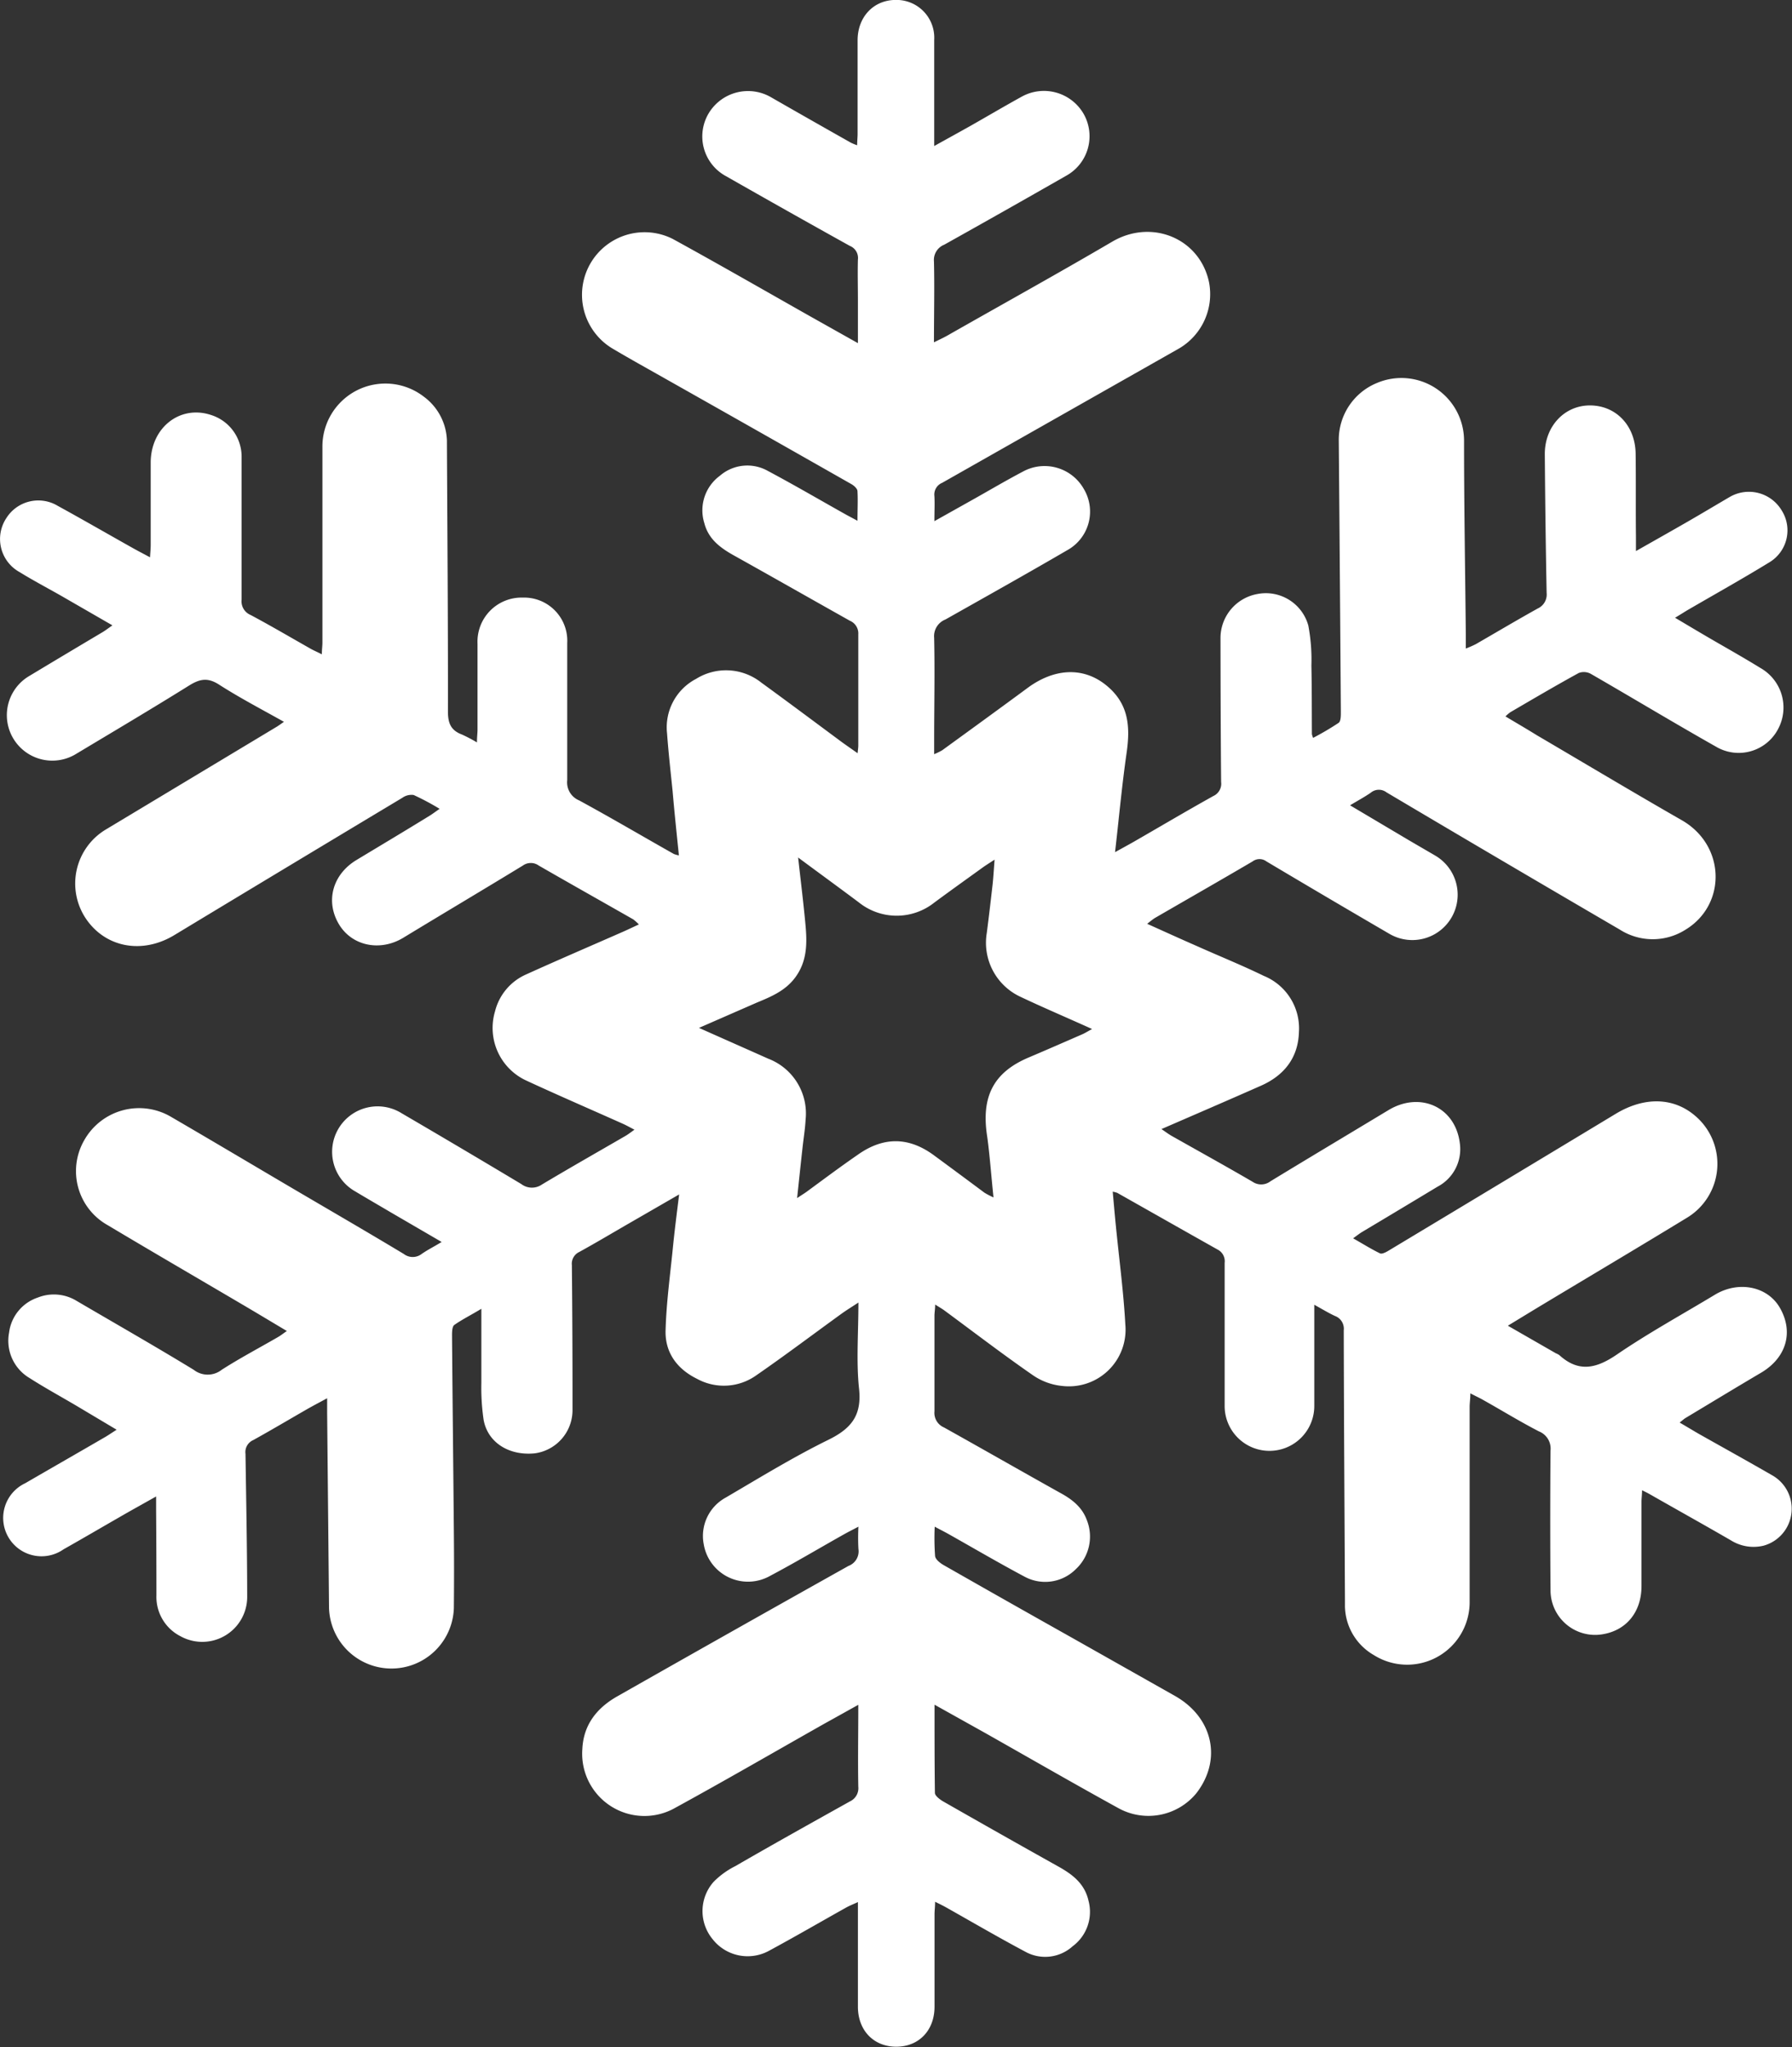 <svg xmlns="http://www.w3.org/2000/svg" viewBox="0 0 284.68 325.11"><rect x="0" y="0" width="284.68" height="325.11" fill="#333333" stroke="none"/><g data-name="Layer 2"><path d="M148.46 270.74c0 4.95 0 9.49.06 14 0 .45.72 1 1.24 1.32q9.15 5.23 18.35 10.37c2.28 1.27 4.21 2.73 4.82 5.48a6.8 6.8 0 0 1-2.52 7.19 6.51 6.51 0 0 1-7.55.86c-4.21-2.24-8.34-4.65-12.51-7-.5-.28-1-.53-1.8-.92 0 .84-.09 1.42-.09 2v14.67c0 3.77-2.5 6.35-6.08 6.35s-6.08-2.58-6.09-6.33v-16.64c-.78.36-1.36.58-1.89.88-4.07 2.28-8.1 4.62-12.21 6.84a7.07 7.07 0 0 1-9-1.85 7 7 0 0 1 .18-9.09 13.07 13.07 0 0 1 3.44-2.49c6-3.47 12.12-6.88 18.21-10.28a2.31 2.31 0 0 0 1.33-2.34c-.08-4.22 0-8.44 0-13-1.92 1.06-3.58 2-5.22 2.9-7.93 4.48-15.82 9.06-23.81 13.43a9.89 9.89 0 0 1-14.81-9.28c.17-3.87 2.31-6.56 5.56-8.4Q116.4 259 134.79 248.7a2.47 2.47 0 0 0 1.58-2.7 34 34 0 0 1 0-3.53c-.89.47-1.51.78-2.11 1.11-4 2.24-7.89 4.57-11.92 6.7a7.13 7.13 0 0 1-10.54-5 6.94 6.94 0 0 1 3.45-7.41c5.4-3.16 10.75-6.45 16.35-9.2 3.64-1.79 5.33-3.87 4.87-8.13s-.1-8.87-.1-13.67c-1.09.72-1.95 1.24-2.76 1.83-4.49 3.25-8.92 6.59-13.48 9.74a8.87 8.87 0 0 1-9.39.55c-3.24-1.59-5.16-4.26-5-7.85.13-4.32.72-8.62 1.15-12.93.27-2.7.61-5.4 1-8.51l-8.16 4.71c-2.56 1.48-5.11 3-7.71 4.43a2.06 2.06 0 0 0-1.17 2.1q.11 11.54.1 23.08a6.92 6.92 0 0 1-6 6.8c-4.07.41-7.46-1.7-8.12-5.31a35.1 35.1 0 0 1-.36-5.9v-11.75c-1.64 1-3 1.66-4.3 2.57-.34.25-.36 1.09-.36 1.66.08 10.38.2 20.75.29 31.13q.06 6.11 0 12.2a9.92 9.92 0 0 1-19.83-.06l-.3-31v-2.29c-1.13.61-2 1.07-2.9 1.57-2.95 1.69-5.87 3.43-8.85 5.08A2.07 2.07 0 0 0 39 230.9c.11 7.52.26 15 .27 22.56a7.14 7.14 0 0 1-10.61 6.4 7 7 0 0 1-3.81-6.48q0-6.75-.05-13.51v-2.2c-2.25 1.27-4.14 2.31-6 3.39-2.91 1.67-5.79 3.36-8.7 5A6.09 6.09 0 1 1 4 235.57c4.23-2.45 8.47-4.88 12.69-7.33.52-.3 1-.64 1.84-1.17l-6.31-3.76c-2.5-1.48-5.06-2.87-7.51-4.44a6.88 6.88 0 0 1-3.27-7.21A6.76 6.76 0 0 1 6 206.08a6.93 6.93 0 0 1 6.18.53c6.21 3.64 12.46 7.2 18.59 10.94a3.6 3.6 0 0 0 4.45 0c2.9-1.86 6-3.49 9-5.23.38-.22.71-.49 1.35-.93-2.32-1.38-4.44-2.66-6.58-3.92-7.28-4.29-14.59-8.53-21.85-12.87a9.84 9.84 0 0 1-3.74-13.54 10 10 0 0 1 13.86-3.63c6.31 3.67 12.58 7.4 18.88 11.11 6 3.53 12 7 18 10.61a2.33 2.33 0 0 0 2.85 0c.93-.65 2-1.18 3.17-1.9L62 192.5c-1.84-1.09-3.7-2.16-5.53-3.26a7.22 7.22 0 1 1 7.34-12.43q9.52 5.56 19 11.24a2.79 2.79 0 0 0 3.29.07c4.38-2.62 8.82-5.14 13.24-7.7.42-.24.8-.54 1.45-1-.69-.36-1.19-.64-1.7-.88-5.09-2.28-10.33-4.54-15.45-6.91a9.2 9.2 0 0 1-5-11 8.7 8.7 0 0 1 4.92-5.86c5.1-2.31 10.25-4.52 15.37-6.77.8-.35 1.58-.73 2.56-1.18a7.21 7.21 0 0 0-.9-.81c-5-2.85-10-5.66-15-8.54a2.16 2.16 0 0 0-2.53 0c-6.33 3.86-12.7 7.64-19 11.47-3.68 2.23-8.16 1.3-10.22-2.16-2.18-3.66-1-7.91 2.8-10.2s7.72-4.63 11.57-7c.45-.27.87-.6 1.63-1.12a40.69 40.69 0 0 0-4.13-2.2 2.5 2.5 0 0 0-1.8.45q-18.15 10.89-36.26 21.83c-5 3-10.75 2-13.9-2.49a10 10 0 0 1 3.1-14.33L44 115.4c.31-.19.6-.41 1.11-.76-3.57-2-7-3.79-10.28-5.89-1.82-1.18-3.08-.94-4.81.14-6 3.74-12 7.29-18 10.89a7.21 7.21 0 1 1-7.42-12.39q5.85-3.52 11.71-7c.45-.27.87-.6 1.55-1.07l-8.17-4.71c-2.2-1.25-4.44-2.43-6.58-3.75A6 6 0 0 1 1 82.3a6 6 0 0 1 8.21-1.94c4 2.19 7.94 4.47 11.92 6.7.8.45 1.62.87 2.7 1.45.05-.81.11-1.37.11-1.93V73.39c.06-5.53 4.7-9.11 9.59-7.48a6.93 6.93 0 0 1 4.85 6.75v22.58a2.35 2.35 0 0 0 1.43 2.43c3.25 1.73 6.42 3.6 9.62 5.41.47.26 1 .48 1.7.84 0-.75.09-1.32.09-1.88v-31A10 10 0 0 1 67.33 63 9 9 0 0 1 71 70v.5c.07 14.17.18 28.34.16 42.51 0 1.88.49 3 2.23 3.65a24.75 24.75 0 0 1 2.38 1.25c0-.86.09-1.43.09-2v-13.68a7 7 0 0 1 7.19-7.32 6.86 6.86 0 0 1 7.06 7.23v21.76a3.1 3.1 0 0 0 1.89 3.22c5.06 2.75 10 5.66 15.05 8.51a4.07 4.07 0 0 0 .8.22c-.36-3.5-.71-6.86-1-10.21-.31-3.06-.66-6.11-.88-9.17a8.68 8.68 0 0 1 4.61-8.65 9 9 0 0 1 10.36.59c4.31 3.13 8.57 6.32 12.85 9.49.75.54 1.51 1.06 2.45 1.73.05-.55.11-.89.11-1.24v-17.64a2.19 2.19 0 0 0-1.35-2.17c-6.13-3.44-12.24-6.92-18.37-10.34-2.17-1.21-4.08-2.59-4.74-5.16a6.81 6.81 0 0 1 2.46-7.51 6.66 6.66 0 0 1 7.65-.77c4.17 2.22 8.24 4.6 12.36 6.91.51.28 1 .53 1.86 1 0-1.78.08-3.24 0-4.69 0-.41-.56-.91-1-1.15q-15.39-8.75-30.81-17.45c-2.34-1.32-4.69-2.63-7-4a9.94 9.94 0 0 1 9.47-17.47c7.29 4 14.46 8.12 21.67 12.2l7.74 4.35v-6.85c0-2.14-.06-4.29 0-6.43a2.06 2.06 0 0 0-1.29-2.17q-9.84-5.47-19.63-11.05a7.17 7.17 0 0 1-2.79-10 7.29 7.29 0 0 1 10-2.5q6.28 3.6 12.59 7.16a8.08 8.08 0 0 0 1 .41c0-.7.07-1.27.07-1.83V6.4c0-3.72 2.55-6.4 6.05-6.41a6 6 0 0 1 6.12 6.35v16.85c2.11-1.17 4-2.21 5.87-3.26 2.67-1.52 5.32-3.08 8-4.56a7.28 7.28 0 0 1 9.87 2.72 7.17 7.17 0 0 1-2.79 9.83q-9.65 5.52-19.35 10.94a2.61 2.61 0 0 0-1.64 2.67c.1 4.17 0 8.34 0 12.84.8-.4 1.41-.68 2-1 8.78-5 17.61-9.88 26.34-15 6.28-3.67 13.9-.5 15.36 6.46a10 10 0 0 1-4.79 10.53Q168.51 66 149.66 76.69a2 2 0 0 0-1.22 2.08c.07 1.18 0 2.37 0 4l6.44-3.61c2.54-1.43 5.05-2.91 7.62-4.26a7.16 7.16 0 0 1 9.69 2.78 7 7 0 0 1-2.66 9.71c-6.4 3.73-12.87 7.35-19.34 11a2.84 2.84 0 0 0-1.79 2.91c.12 5.49 0 11 0 16.48v2a9.77 9.77 0 0 0 1.29-.63c4.57-3.32 9.15-6.64 13.7-10 4.16-3 8.68-3.26 12.3-.35s3.89 6.56 3.29 10.73c-.74 5.13-1.21 10.31-1.84 15.81 1.19-.66 2.13-1.17 3.06-1.7 4.19-2.41 8.34-4.87 12.56-7.22a2.14 2.14 0 0 0 1.23-2.22c-.07-7.58-.09-15.17-.1-22.75a7.11 7.11 0 0 1 5.87-7.11 7 7 0 0 1 8.08 5 29.31 29.31 0 0 1 .49 6.37c.08 3.63.06 7.25.08 10.88a4.24 4.24 0 0 0 .19.6 43.32 43.32 0 0 0 4.06-2.39c.37-.27.35-1.2.35-1.83q-.15-21.49-.33-43a9.76 9.76 0 0 1 6.1-9.16 9.95 9.95 0 0 1 13.8 9.19c0 10.21.18 20.43.28 30.64V103a16.52 16.52 0 0 0 1.58-.69c3.28-1.89 6.54-3.83 9.85-5.67a2.43 2.43 0 0 0 1.41-2.47q-.21-11-.29-22.07c0-4.42 3.16-7.76 7.26-7.71s7.11 3.24 7.17 7.66 0 8.79.05 13.19v2.28c2.91-1.65 5.52-3.12 8.11-4.61 2.28-1.31 4.54-2.67 6.82-4A6.06 6.06 0 0 1 283 81a5.92 5.92 0 0 1-1.82 8.25c-4.3 2.64-8.71 5.1-13.08 7.64-.56.33-1.1.69-2 1.22 2.42 1.44 4.6 2.74 6.79 4s4.57 2.62 6.81 4a7.22 7.22 0 0 1 2.74 9.73 7.06 7.06 0 0 1-9.81 2.76c-6.69-3.78-13.27-7.75-19.93-11.59a2.29 2.29 0 0 0-1.89-.13c-3.65 2-7.25 4.12-10.85 6.22a6 6 0 0 0-.8.68c1.77 1.06 3.39 2 5 3 7.67 4.5 15.3 9.07 23 13.48 7 4 7.13 13.4.64 17.37a9.72 9.72 0 0 1-10.49 0q-18.57-10.83-37.05-21.79a2 2 0 0 0-2.5.06c-1 .69-2 1.22-3.29 2l9.49 5.63 4 2.33a7.2 7.2 0 1 1-7.19 12.48q-9.82-5.72-19.58-11.53a1.83 1.83 0 0 0-2.2 0c-5.11 3-10.26 5.94-15.39 8.91-.41.23-.77.54-1.36 1 2.78 1.25 5.37 2.43 8 3.58 3.51 1.57 7.06 3 10.53 4.69a9 9 0 0 1 5.58 8.93c-.12 4.07-2.34 6.87-6 8.5-5.16 2.28-10.35 4.52-15.84 6.9.65.44 1.1.78 1.58 1.06 4.3 2.43 8.63 4.82 12.9 7.31a2.42 2.42 0 0 0 2.84-.08c6.24-3.8 12.51-7.54 18.76-11.31 5-3 10.61-.51 11.32 5.27a6.73 6.73 0 0 1-3.54 6.9q-6 3.62-12 7.2c-.36.22-.7.48-1.41 1 1.57.89 2.89 1.72 4.27 2.39.31.15.94-.18 1.34-.42q18.06-10.85 36.1-21.74c4.57-2.76 9.23-2.64 12.68.36a10 10 0 0 1-1.4 16.17c-7.59 4.63-15.24 9.17-22.86 13.75-1.78 1.07-3.54 2.15-5.55 3.37l7.61 4.37a2.93 2.93 0 0 1 .58.31c3.14 2.85 6 2.06 9.24-.18 5-3.4 10.29-6.3 15.46-9.42 3.73-2.25 8.3-1.35 10.28 2 2.28 3.88 1.1 8-2.95 10.39s-8 4.79-12 7.19c-.23.14-.43.33-.93.72 1.11.65 2.06 1.22 3 1.77 3.92 2.21 7.86 4.39 11.76 6.64a6.09 6.09 0 0 1-1.41 11.14 6.78 6.78 0 0 1-5.22-.85c-4.32-2.5-8.69-4.93-13-7.39-.28-.16-.57-.29-1.1-.56 0 .74-.09 1.31-.09 1.87v13.35c0 4.09-2.37 7-6.1 7.64a7.08 7.08 0 0 1-8.35-6.91q-.09-11.13 0-22.25a2.94 2.94 0 0 0-1.85-3.05c-3-1.55-5.83-3.29-8.75-4.93-.6-.35-1.24-.64-2.14-1.11 0 .92-.11 1.54-.11 2.16v30.83a9.93 9.93 0 0 1-15.22 8.58 9.13 9.13 0 0 1-4.59-7.74v-1.15c-.07-14.22-.16-28.45-.19-42.68a2.16 2.16 0 0 0-1.4-2.29c-1-.46-2-1.07-3.28-1.78v16.06a7.12 7.12 0 1 1-14.24.05v-22.75a2.08 2.08 0 0 0-1.13-2.13c-5.33-3-10.62-6-15.93-9a5.67 5.67 0 0 0-.72-.19c.17 1.92.33 3.74.51 5.55.51 5.18 1.21 10.35 1.49 15.55a9 9 0 0 1-10 9.76 9.9 9.9 0 0 1-4.7-1.72c-4.78-3.31-9.4-6.85-14.08-10.3-.39-.28-.8-.51-1.43-.91 0 .75-.11 1.27-.11 1.78v15.17a2.51 2.51 0 0 0 1.52 2.57c6.13 3.42 12.23 6.91 18.37 10.34 1.86 1 3.52 2.23 4.3 4.33a7.07 7.07 0 0 1-1.75 7.85 6.87 6.87 0 0 1-8.08 1.2c-4.12-2.19-8.14-4.55-12.21-6.84-.61-.34-1.23-.65-2.11-1.12a39.39 39.39 0 0 0 .06 4.67c.07.54.8 1.11 1.36 1.43q10.31 5.88 20.64 11.68l16.06 9.07c6.09 3.42 7.59 10.15 3.43 15.5a9.86 9.86 0 0 1-12.37 2.35c-7.07-3.89-14.06-7.92-21.08-11.89zm-21.67-134.55c.42 3.74.82 7 1.13 10.25.3 3.09.42 6.11-1.61 8.83-1.54 2.06-3.74 3-6 3.93l-9.27 4.05c3.88 1.73 7.44 3.3 11 4.89a9.31 9.31 0 0 1 5.94 9.67c-.08 1.53-.34 3.05-.5 4.57-.28 2.52-.54 5-.85 7.9.72-.48 1.13-.73 1.51-1 2.72-2 5.4-4 8.14-5.89 4.11-2.91 8.15-2.84 12.16.15q4 2.94 7.93 5.87a11.66 11.66 0 0 0 1.46.76c-.37-3.47-.58-6.58-1-9.64-1-6.36 1-10.22 6.59-12.58 2.83-1.2 5.64-2.43 8.46-3.66.45-.19.87-.46 1.61-.86-4-1.81-7.71-3.38-11.32-5.09a9.46 9.46 0 0 1-5.41-10.15c.33-2.55.63-5.1.92-7.66.13-1.2.2-2.41.32-4-.84.55-1.34.86-1.82 1.2-2.58 1.86-5.17 3.71-7.73 5.6a9.61 9.61 0 0 1-12 0c-3.11-2.33-6.19-4.57-9.66-7.14z" fill="#fff" data-name="Layer 1"/></g></svg>